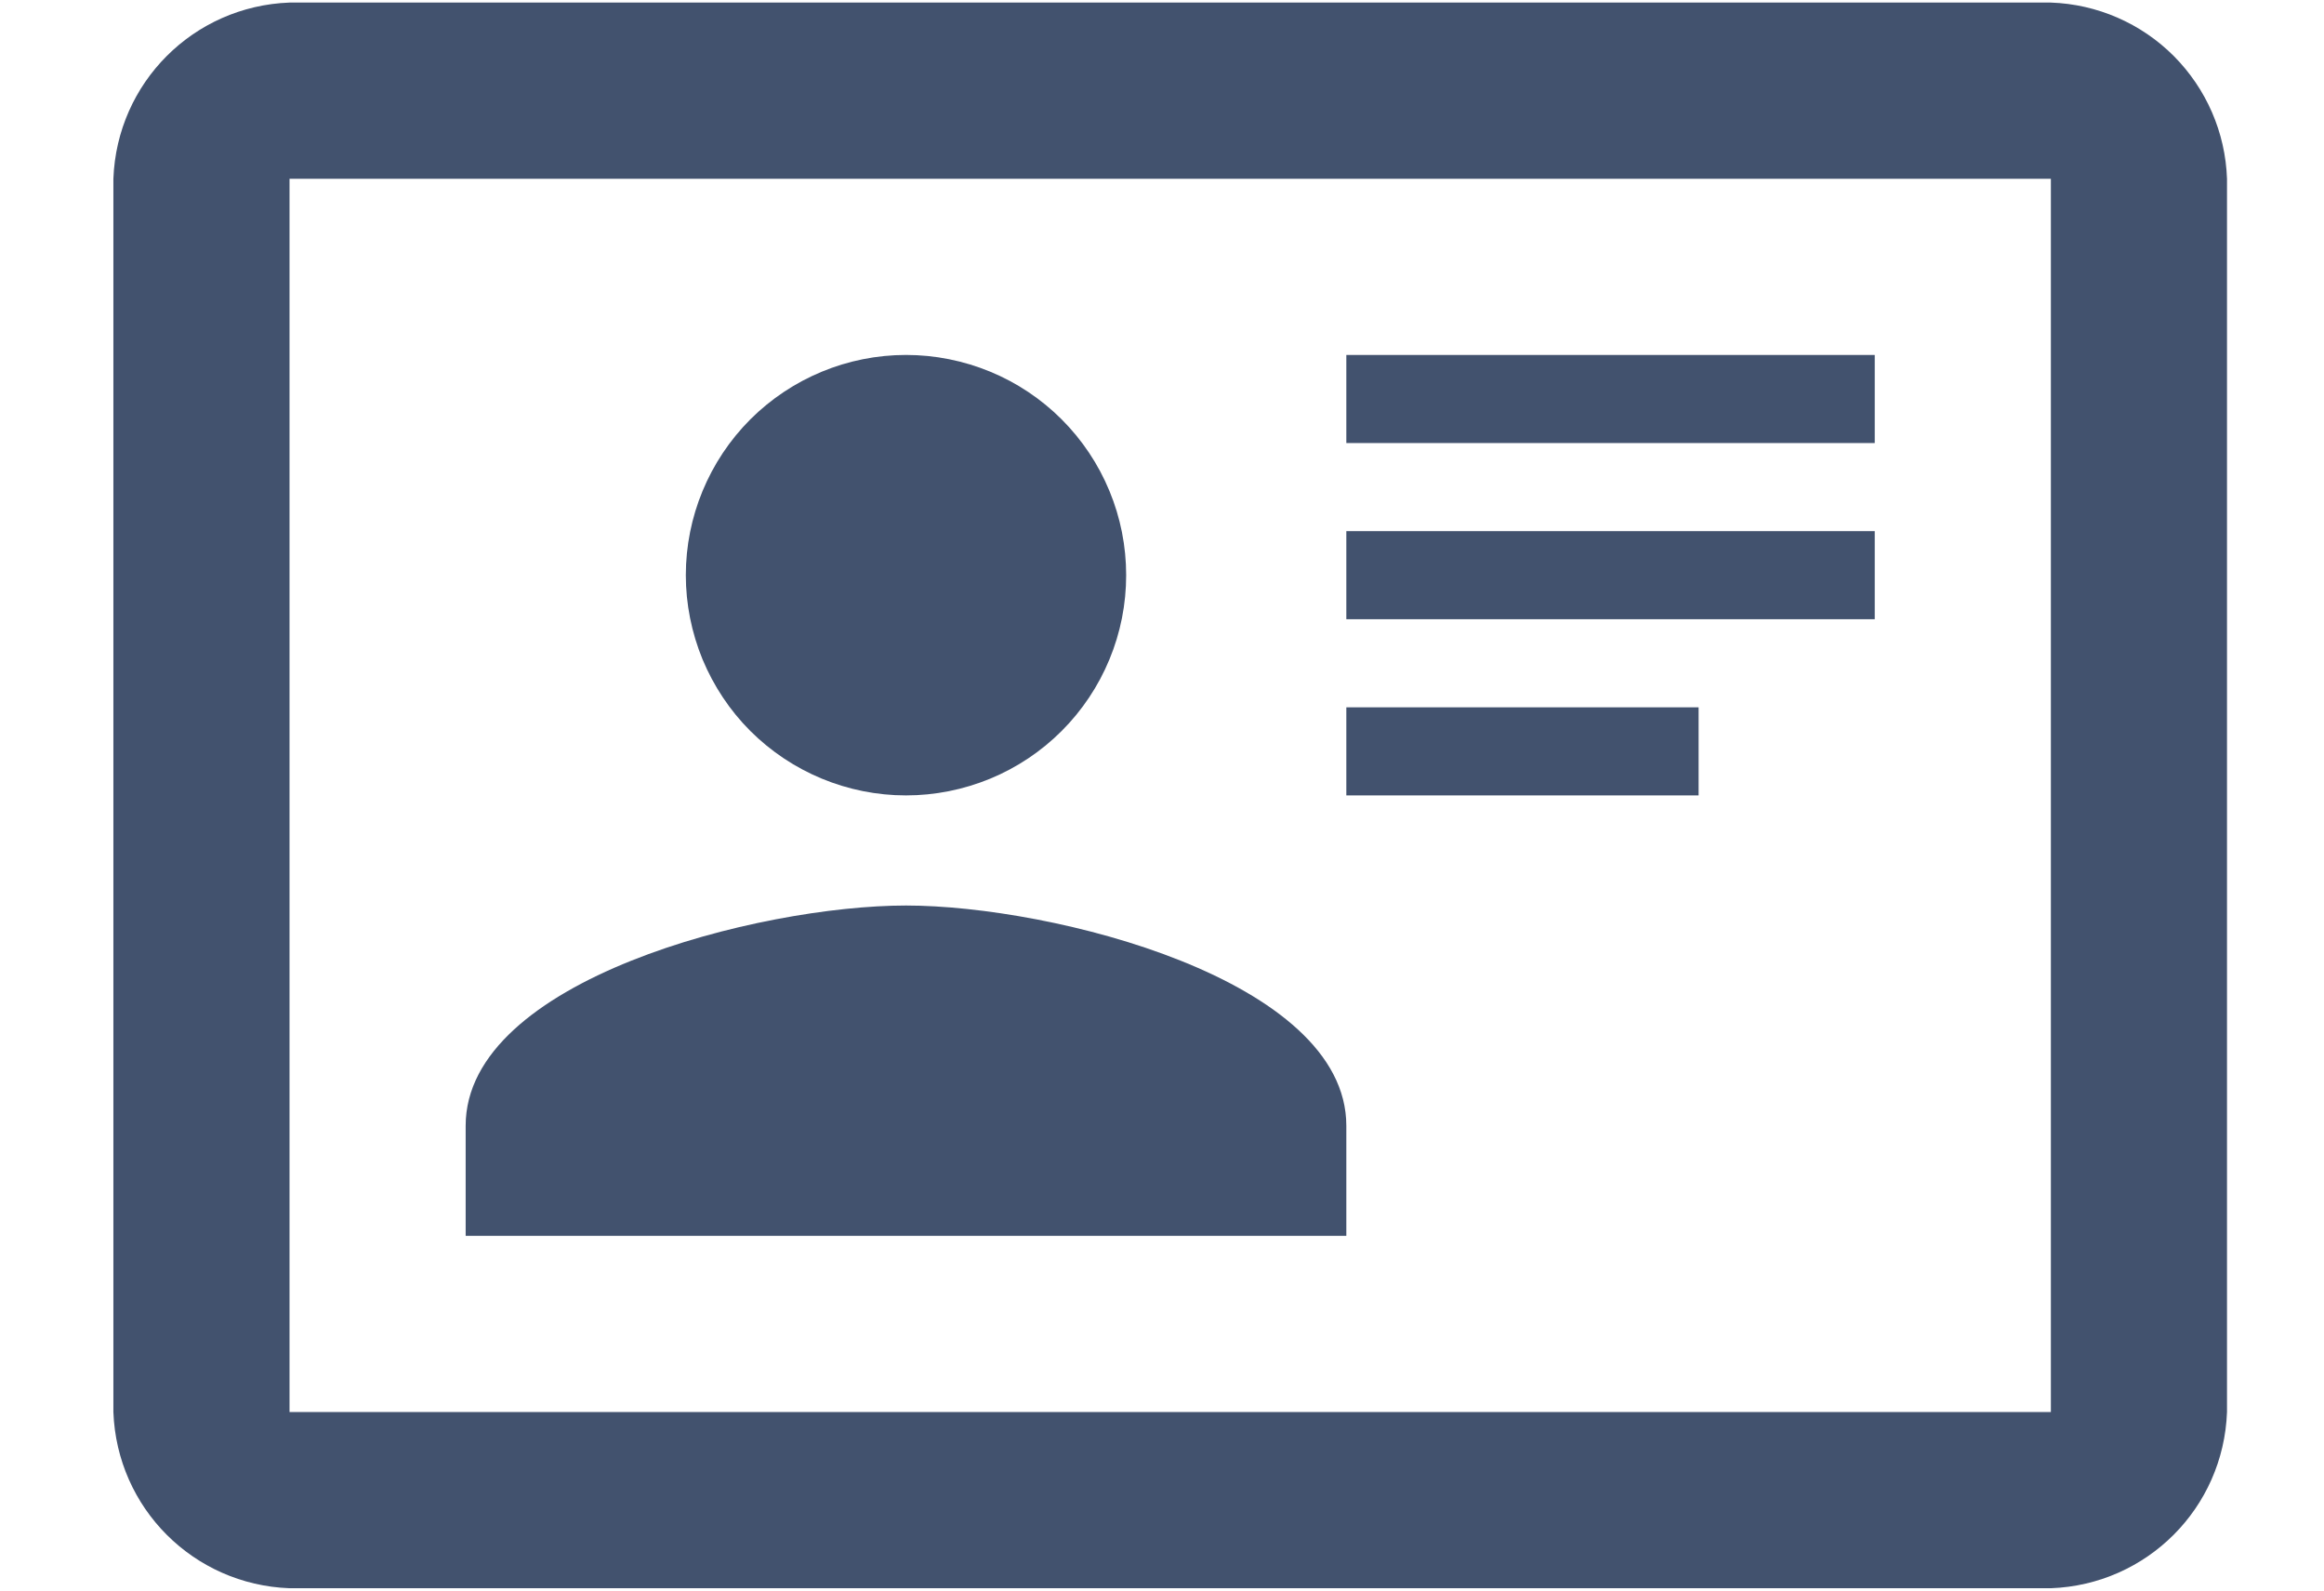 <svg width="19" height="13" viewBox="0 0 19 13" fill="none" xmlns="http://www.w3.org/2000/svg">
<path d="M16.767 0.021H2.367C1.582 0.05 0.956 0.676 0.927 1.461V11.541C0.956 12.326 1.582 12.952 2.367 12.981H16.767C17.552 12.952 18.178 12.326 18.207 11.541V1.461C18.194 1.083 18.038 0.725 17.771 0.457C17.504 0.19 17.145 0.034 16.767 0.021ZM16.767 11.541H2.367V1.461H16.767V11.541ZM11.007 10.101V9.201C11.007 8.006 8.602 7.401 7.407 7.401C6.212 7.401 3.807 8.006 3.807 9.201V10.101H11.007ZM7.407 2.901C6.93 2.901 6.472 3.091 6.134 3.428C5.797 3.766 5.607 4.224 5.607 4.701C5.607 4.937 5.654 5.171 5.744 5.39C5.835 5.608 5.967 5.807 6.134 5.974C6.472 6.311 6.93 6.501 7.407 6.501C7.644 6.501 7.878 6.454 8.096 6.364C8.314 6.274 8.513 6.141 8.68 5.974C8.847 5.807 8.98 5.608 9.07 5.39C9.161 5.171 9.207 4.937 9.207 4.701C9.207 4.465 9.161 4.231 9.07 4.012C8.98 3.794 8.847 3.595 8.68 3.428C8.513 3.261 8.314 3.128 8.096 3.038C7.878 2.948 7.644 2.901 7.407 2.901ZM11.007 2.901V3.621H15.327V2.901H11.007ZM11.007 4.341V5.061H15.327V4.341H11.007ZM11.007 5.781V6.501H13.887V5.781H11.007Z" fill="#42526E"/>
</svg>
